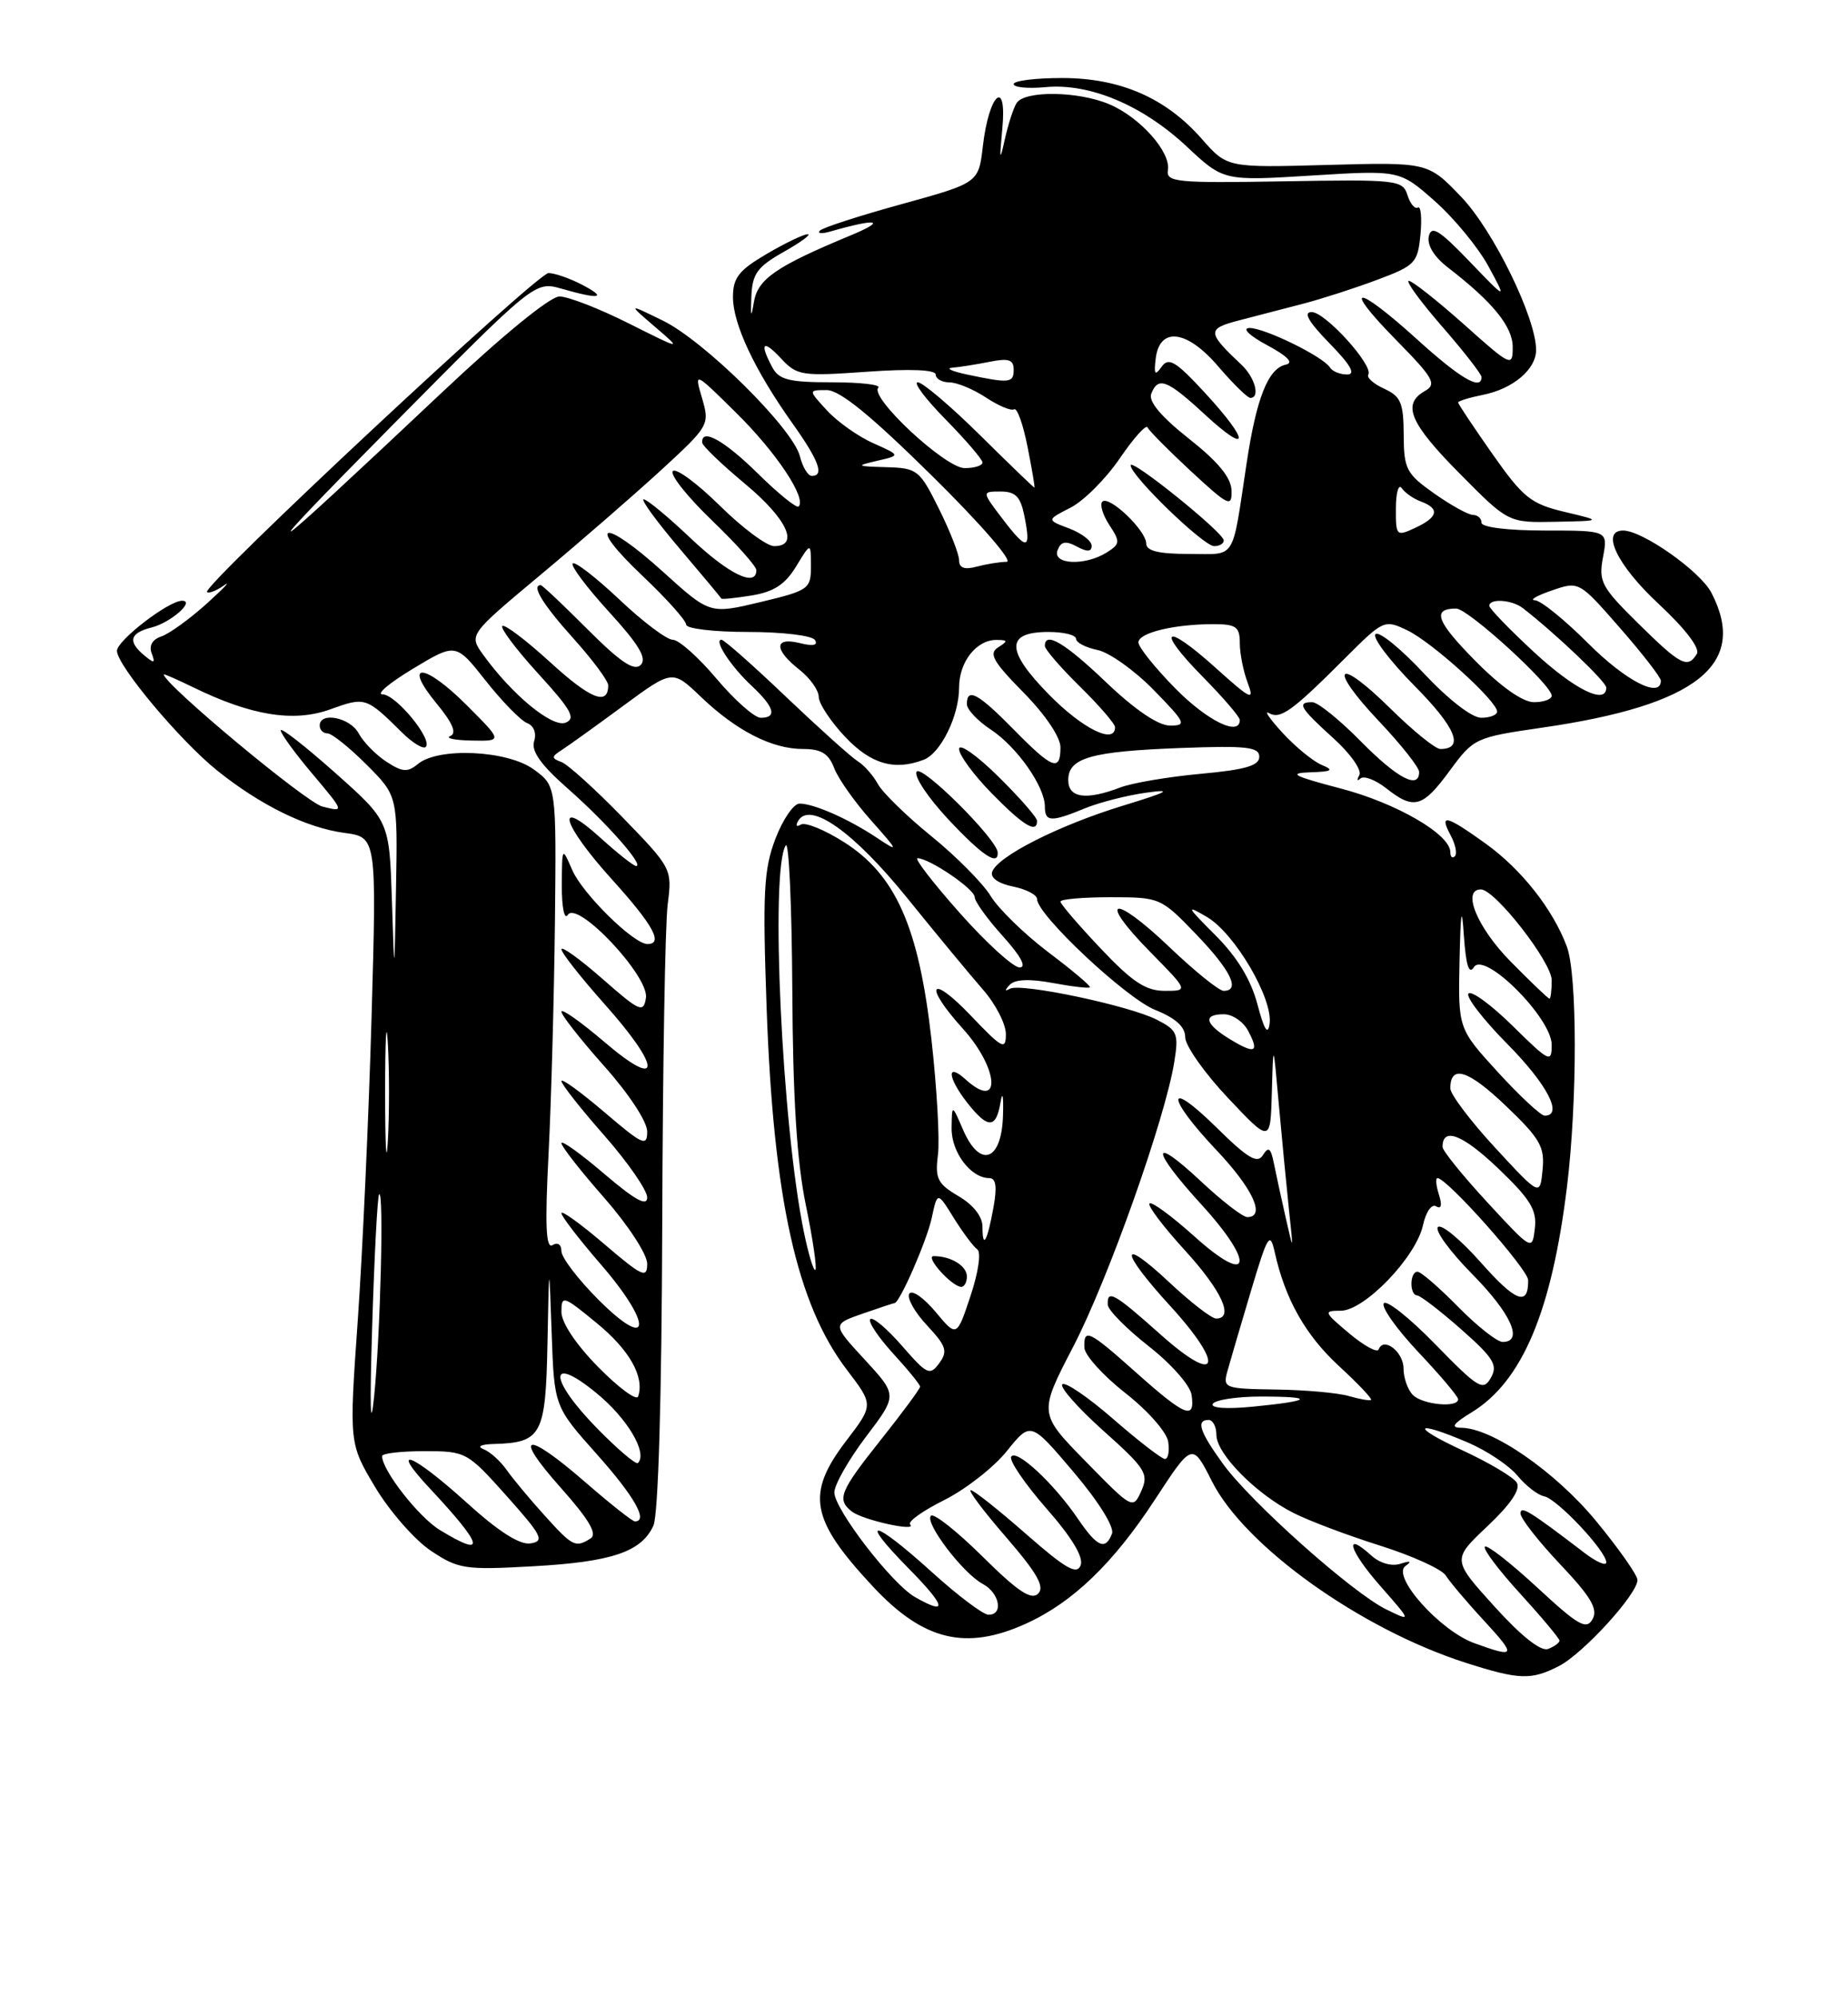 <?xml version="1.0" encoding="UTF-8" standalone="no"?>
<!DOCTYPE svg PUBLIC "-//W3C//DTD SVG 1.1//EN" "http://www.w3.org/Graphics/SVG/1.1/DTD/svg11.dtd" >
<svg xmlns="http://www.w3.org/2000/svg" xmlns:xlink="http://www.w3.org/1999/xlink" version="1.1" viewBox="0 0 237 256">
 <g >
 <path fill="currentColor"
d=" M 199.95 213.53 C 203.06 211.92 210.00 204.32 210.00 202.51 C 210.00 201.90 207.61 198.49 204.68 194.94 C 199.44 188.60 191.33 183.00 187.36 183.00 C 186.00 182.99 186.36 182.47 188.71 181.04 C 195.22 177.07 199.01 168.10 200.97 152.03 C 202.30 141.06 202.29 124.91 200.94 121.32 C 199.15 116.53 195.12 111.43 190.55 108.14 C 185.42 104.46 184.53 104.25 186.05 107.09 C 186.66 108.23 186.90 109.43 186.58 109.75 C 186.26 110.07 186.00 109.83 186.00 109.22 C 186.00 106.94 179.07 102.92 171.89 101.05 C 165.87 99.47 165.15 99.09 168.00 98.99 C 170.85 98.90 171.13 98.72 169.50 98.04 C 168.40 97.58 166.15 95.74 164.50 93.95 C 162.85 92.16 162.06 91.01 162.74 91.40 C 164.21 92.24 165.70 91.16 172.43 84.43 C 177.43 79.43 177.54 79.38 180.50 80.80 C 183.67 82.32 192.00 89.86 192.00 91.21 C 192.00 91.64 191.08 92.00 189.96 92.00 C 188.76 92.00 185.70 89.62 182.55 86.25 C 179.60 83.09 176.83 80.85 176.40 81.28 C 175.97 81.70 178.23 84.70 181.43 87.93 C 186.73 93.28 187.84 96.00 184.72 96.00 C 184.08 96.00 181.20 93.66 178.31 90.81 C 171.42 84.01 170.18 85.38 176.84 92.43 C 179.68 95.43 182.00 98.36 182.00 98.94 C 182.00 101.24 179.20 99.77 174.50 95.00 C 171.79 92.25 169.00 90.00 168.29 90.00 C 166.27 90.00 166.71 90.74 170.99 94.61 C 173.20 96.60 174.69 98.73 174.33 99.36 C 173.97 99.99 174.04 100.18 174.47 99.78 C 174.91 99.39 176.39 99.95 177.77 101.03 C 181.33 103.84 182.44 103.53 185.94 98.76 C 189.00 94.60 189.21 94.51 197.74 93.27 C 217.63 90.40 224.24 85.16 219.49 75.99 C 218.07 73.23 210.65 68.00 208.16 68.00 C 205.25 68.00 207.40 72.46 212.67 77.36 C 216.14 80.59 218.06 83.10 217.61 83.82 C 216.43 85.73 215.54 85.27 210.11 79.92 C 205.37 75.25 204.99 74.55 205.58 71.42 C 206.22 68.00 206.22 68.00 198.11 68.00 C 193.37 68.00 190.00 67.58 190.00 67.00 C 190.00 66.45 189.51 66.00 188.91 66.00 C 188.31 66.00 186.07 64.76 183.93 63.25 C 180.35 60.72 180.04 60.12 180.02 55.73 C 180.00 51.64 179.65 50.80 177.53 49.83 C 176.17 49.21 175.25 48.40 175.48 48.02 C 176.19 46.88 169.97 40.00 168.22 40.00 C 167.10 40.00 167.80 41.23 170.50 44.00 C 173.23 46.79 173.91 48.00 172.76 48.00 C 171.86 48.00 170.87 47.60 170.56 47.10 C 169.69 45.70 162.13 42.00 160.22 42.04 C 159.25 42.07 160.24 43.03 162.50 44.24 C 165.15 45.67 165.96 46.51 164.89 46.74 C 162.64 47.23 161.14 50.99 159.88 59.34 C 157.94 72.11 158.65 71.00 152.48 71.00 C 148.60 71.00 147.00 70.61 147.00 69.67 C 147.00 68.00 142.23 63.44 141.37 64.30 C 141.02 64.65 141.42 66.00 142.27 67.29 C 143.69 69.45 143.66 69.73 141.92 70.82 C 139.12 72.57 134.92 72.36 135.63 70.52 C 136.06 69.40 136.66 69.28 138.10 70.05 C 139.44 70.77 140.00 70.74 140.00 69.95 C 140.00 69.33 138.70 68.33 137.11 67.73 C 134.21 66.64 134.21 66.64 137.29 65.07 C 138.98 64.21 141.82 61.37 143.60 58.76 C 145.38 56.15 146.99 54.36 147.17 54.78 C 147.35 55.20 149.86 57.73 152.75 60.41 C 157.56 64.86 158.00 65.07 157.94 62.89 C 157.91 61.23 156.24 59.20 152.48 56.23 C 148.93 53.43 147.27 51.46 147.64 50.48 C 148.52 48.21 149.67 48.65 154.52 53.13 C 160.31 58.46 160.31 56.62 154.53 50.35 C 150.79 46.30 149.88 45.75 148.98 47.00 C 148.12 48.21 147.97 48.01 148.21 46.00 C 148.69 41.84 152.21 42.25 156.22 46.95 C 158.13 49.18 159.99 51.00 160.35 51.00 C 161.64 51.00 160.96 48.41 159.25 46.79 C 154.76 42.55 154.74 42.14 159.00 41.04 C 161.20 40.47 164.91 39.50 167.23 38.90 C 169.56 38.29 173.79 36.93 176.63 35.86 C 181.50 34.04 181.82 33.71 182.17 30.05 C 182.37 27.92 182.22 26.36 181.84 26.60 C 181.46 26.84 180.85 26.12 180.50 25.00 C 179.89 23.07 179.17 22.99 164.68 23.24 C 150.85 23.48 149.53 23.35 149.78 21.80 C 150.17 19.48 146.21 15.04 142.28 13.37 C 138.30 11.67 131.38 11.58 130.37 13.22 C 129.95 13.88 129.27 16.02 128.84 17.97 C 128.22 20.80 128.16 20.52 128.54 16.54 C 129.18 9.90 126.83 11.96 126.05 18.73 C 125.50 23.44 125.50 23.44 115.65 26.16 C 110.23 27.65 105.50 29.18 105.15 29.56 C 104.79 29.94 105.40 29.99 106.50 29.67 C 112.55 27.93 113.84 28.21 109.00 30.21 C 99.50 34.16 97.17 35.77 96.68 38.74 C 96.33 40.84 96.25 40.67 96.36 38.02 C 96.48 35.08 97.11 34.21 100.50 32.29 C 102.70 31.05 104.09 30.03 103.59 30.02 C 103.09 30.01 100.72 31.14 98.34 32.54 C 94.75 34.64 94.00 35.60 94.00 38.08 C 94.00 41.54 96.79 47.46 101.62 54.25 C 105.03 59.04 105.75 61.00 104.11 61.00 C 103.62 61.00 102.93 59.87 102.59 58.49 C 101.69 54.92 90.35 43.70 85.00 41.09 C 80.50 38.89 80.50 38.89 84.00 41.89 C 87.50 44.89 87.50 44.89 80.63 41.45 C 76.85 39.55 72.85 38.00 71.75 38.00 C 70.55 38.00 64.44 42.99 56.62 50.36 C 32.97 72.64 31.26 73.78 50.07 54.76 C 68.60 36.03 68.60 36.03 72.04 37.01 C 76.96 38.42 77.95 38.22 74.64 36.49 C 73.06 35.67 71.13 35.00 70.35 35.00 C 68.88 35.00 25.84 75.17 26.55 75.88 C 26.77 76.10 27.75 75.72 28.73 75.03 C 29.70 74.34 28.70 75.39 26.50 77.38 C 24.30 79.36 21.68 81.25 20.68 81.58 C 19.54 81.96 19.08 82.76 19.45 83.73 C 19.94 85.02 19.79 85.07 18.52 84.02 C 16.35 82.22 16.63 81.13 19.46 80.42 C 21.88 79.81 25.09 77.00 23.35 77.00 C 21.62 77.00 15.00 82.09 15.00 83.42 C 15.00 85.28 23.07 94.92 27.84 98.75 C 33.38 103.20 39.27 106.09 44.14 106.75 C 48.31 107.30 48.31 107.30 47.65 130.40 C 47.29 143.11 46.49 160.59 45.88 169.26 C 44.77 185.02 44.77 185.02 48.13 190.64 C 49.99 193.73 53.19 197.38 55.25 198.76 C 58.77 201.11 59.61 201.24 68.25 200.76 C 78.44 200.20 82.26 198.92 83.80 195.54 C 84.42 194.17 84.86 179.24 84.93 156.90 C 84.99 136.88 85.30 118.44 85.63 115.91 C 86.21 111.37 86.16 111.27 79.86 104.78 C 76.36 101.18 72.83 97.98 72.00 97.67 C 70.69 97.19 70.69 96.99 72.07 96.11 C 72.94 95.55 76.48 93.01 79.94 90.46 C 86.24 85.83 86.24 85.83 89.87 89.30 C 94.42 93.66 99.00 96.00 102.98 96.00 C 105.32 96.00 106.27 96.58 106.98 98.45 C 107.49 99.79 109.62 102.81 111.71 105.15 C 115.27 109.16 115.32 109.29 112.50 107.41 C 108.86 104.98 104.39 103.00 102.54 103.00 C 101.78 103.00 100.39 105.03 99.44 107.52 C 97.95 111.43 97.79 114.37 98.32 129.27 C 99.19 153.67 102.19 167.17 108.62 175.59 C 112.04 180.07 112.04 180.07 108.52 184.68 C 103.33 191.47 103.93 194.75 111.93 203.33 C 118.40 210.28 123.86 211.61 131.57 208.11 C 137.58 205.38 142.77 200.39 148.13 192.19 C 152.91 184.88 152.91 184.88 155.44 189.89 C 159.66 198.21 174.51 208.81 187.97 213.12 C 194.84 215.32 196.38 215.37 199.95 213.53 Z  M 156.94 69.25 C 156.86 68.21 145.00 58.66 145.00 59.64 C 145.00 60.97 154.34 70.00 155.71 70.00 C 156.42 70.00 156.97 69.66 156.94 69.25 Z  M 200.65 65.61 C 196.32 64.58 195.34 63.79 191.40 58.19 C 188.98 54.74 187.00 51.77 187.00 51.59 C 187.00 51.40 188.43 50.96 190.18 50.61 C 194.04 49.84 197.00 47.34 197.00 44.86 C 197.00 40.75 191.51 29.52 187.40 25.24 C 183.14 20.79 183.14 20.79 170.26 21.14 C 157.38 21.50 157.38 21.50 154.14 17.82 C 149.51 12.54 143.67 10.00 136.18 10.00 C 132.78 10.00 130.00 10.35 130.00 10.78 C 130.00 11.20 131.83 11.38 134.06 11.17 C 139.73 10.63 146.53 13.48 152.18 18.77 C 156.92 23.20 156.92 23.20 168.21 22.50 C 179.50 21.80 179.50 21.80 184.00 25.77 C 186.47 27.95 189.57 31.71 190.88 34.12 C 193.26 38.50 193.26 38.50 188.45 33.50 C 184.58 29.47 183.57 28.85 183.24 30.29 C 182.99 31.40 183.92 32.92 185.67 34.27 C 191.45 38.72 194.00 41.86 194.00 44.50 C 194.00 47.07 193.78 46.97 187.75 41.58 C 184.31 38.52 181.13 36.01 180.68 36.00 C 180.23 36.00 182.14 38.62 184.93 41.83 C 187.72 45.03 190.00 47.96 190.00 48.33 C 190.00 50.11 187.28 48.52 181.74 43.50 C 173.84 36.35 171.99 36.39 179.03 43.56 C 183.85 48.46 184.29 49.23 182.75 50.11 C 179.76 51.80 180.78 54.22 187.22 60.72 C 193.44 67.00 193.44 67.00 199.47 66.88 C 205.50 66.76 205.50 66.76 200.65 65.61 Z  M 189.08 210.61 C 184.68 209.02 178.43 202.03 180.24 200.72 C 181.10 200.10 180.90 200.01 179.61 200.43 C 178.48 200.80 176.95 200.36 175.85 199.36 C 172.24 196.09 173.03 198.75 177.02 203.28 C 181.06 207.88 181.06 207.88 177.78 206.28 C 173.45 204.17 160.41 192.55 156.83 187.61 C 153.84 183.48 153.36 182.00 155.00 182.00 C 155.55 182.00 156.00 182.87 156.00 183.92 C 156.00 186.34 161.10 191.50 165.87 193.91 C 167.86 194.93 172.88 196.81 177.00 198.11 C 181.12 199.41 184.91 201.13 185.41 201.93 C 185.91 202.73 188.10 205.33 190.29 207.69 C 194.52 212.29 194.42 212.54 189.08 210.61 Z  M 191.65 205.90 C 186.22 199.90 186.22 199.90 190.77 195.61 C 193.76 192.78 195.04 190.88 194.52 190.03 C 194.09 189.33 190.98 187.48 187.61 185.92 C 180.79 182.77 181.33 181.93 188.27 184.90 C 190.70 185.94 193.56 187.86 194.62 189.15 C 195.68 190.44 197.21 191.62 198.02 191.78 C 199.67 192.08 206.00 198.81 206.00 200.25 C 206.00 200.75 204.76 200.22 203.25 199.07 C 196.14 193.64 195.00 192.94 195.00 193.99 C 195.00 194.61 197.29 197.54 200.09 200.50 C 204.04 204.67 204.96 206.24 204.24 207.53 C 203.45 208.95 202.41 208.35 197.13 203.46 C 193.72 200.31 190.71 197.96 190.43 198.24 C 190.15 198.52 192.19 201.23 194.96 204.26 C 197.73 207.30 200.00 210.01 200.00 210.28 C 200.00 210.56 199.34 211.04 198.54 211.35 C 197.61 211.70 195.11 209.72 191.65 205.90 Z  M 119.50 201.49 C 111.96 194.66 109.93 194.33 116.50 201.00 C 121.33 205.90 121.61 207.13 117.36 204.71 C 114.39 203.03 107.00 193.44 107.00 191.28 C 107.01 190.30 108.83 187.10 111.05 184.16 C 115.10 178.83 115.10 178.83 110.91 174.28 C 106.72 169.74 106.72 169.74 110.61 168.38 C 112.75 167.64 114.60 167.02 114.73 167.02 C 115.39 166.97 118.86 159.04 119.49 156.11 C 120.22 152.72 120.22 152.72 122.32 156.11 C 123.48 157.97 124.83 159.78 125.33 160.13 C 125.85 160.49 125.48 163.06 124.47 166.09 C 122.70 171.41 122.70 171.41 119.96 168.12 C 118.45 166.32 116.95 165.28 116.61 165.82 C 116.28 166.36 117.30 168.18 118.88 169.87 C 121.36 172.53 121.58 173.19 120.45 174.73 C 119.25 176.36 118.89 176.19 115.68 172.50 C 113.76 170.30 111.94 168.76 111.61 169.07 C 111.29 169.38 112.60 171.35 114.51 173.45 C 116.43 175.54 118.00 177.47 118.00 177.73 C 118.00 178.00 115.75 181.04 113.00 184.50 C 107.68 191.18 107.28 192.19 109.25 193.74 C 110.64 194.83 117.73 196.39 116.72 195.39 C 116.38 195.04 118.34 193.64 121.09 192.27 C 123.83 190.90 127.46 188.07 129.13 185.98 C 132.18 182.19 132.18 182.19 137.67 188.66 C 140.88 192.44 142.93 195.73 142.61 196.57 C 141.77 198.76 140.71 198.30 138.25 194.68 C 135.16 190.14 130.33 185.65 129.68 186.71 C 129.39 187.18 131.41 190.15 134.17 193.31 C 137.46 197.05 138.99 199.59 138.59 200.63 C 138.10 201.89 136.66 201.06 131.58 196.61 C 128.07 193.53 124.88 191.00 124.50 191.00 C 124.11 191.00 126.16 193.72 129.05 197.05 C 133.01 201.63 134.01 203.39 133.14 204.26 C 132.26 205.14 130.53 203.98 126.02 199.52 C 122.74 196.27 119.75 193.91 119.39 194.28 C 118.53 195.14 123.49 201.66 126.04 203.02 C 128.21 204.18 128.72 207.02 126.75 206.96 C 126.06 206.94 122.80 204.48 119.50 201.49 Z  M 124.00 163.61 C 124.00 162.25 121.96 161.00 119.74 161.00 C 118.57 161.00 121.99 164.84 123.25 164.94 C 123.66 164.97 124.00 164.37 124.00 163.61 Z  M 56.40 196.10 C 53.69 194.45 49.00 188.45 49.00 186.63 C 49.00 186.28 51.44 186.00 54.42 186.00 C 59.76 186.00 59.92 186.09 64.98 191.75 C 69.52 196.83 69.87 197.54 68.04 197.82 C 66.66 198.04 63.93 196.30 59.82 192.57 C 52.84 186.26 49.80 185.08 55.10 190.75 C 62.05 198.18 62.44 199.78 56.40 196.10 Z  M 69.85 194.25 C 67.98 192.19 65.79 189.56 64.98 188.41 C 64.17 187.26 62.83 186.06 62.00 185.74 C 61.13 185.40 61.68 185.12 63.32 185.08 C 69.47 184.91 69.98 183.95 70.21 172.21 C 70.42 161.50 70.42 161.50 70.75 170.88 C 71.08 180.27 71.08 180.27 76.53 186.38 C 81.37 191.80 83.18 195.00 81.42 195.00 C 81.10 195.00 78.26 192.75 75.09 190.00 C 67.37 183.29 65.65 183.66 71.92 190.69 C 75.54 194.76 76.63 196.61 75.75 197.18 C 73.80 198.41 73.45 198.24 69.85 194.25 Z  M 139.25 187.33 C 133.20 181.16 133.20 181.16 137.64 172.60 C 142.12 163.98 149.44 143.36 150.60 136.10 C 151.18 132.50 150.99 132.04 148.36 130.70 C 144.84 128.89 130.92 125.96 129.52 126.73 C 128.84 127.11 128.83 126.94 129.50 126.22 C 130.16 125.52 132.04 125.44 135.00 125.99 C 137.47 126.45 139.62 126.70 139.78 126.55 C 139.93 126.40 137.54 124.38 134.46 122.06 C 131.39 119.74 128.06 116.50 127.06 114.86 C 126.06 113.22 122.64 109.77 119.46 107.19 C 116.28 104.61 113.19 101.60 112.59 100.50 C 111.99 99.40 110.83 98.08 110.00 97.57 C 109.17 97.05 105.04 93.34 100.81 89.32 C 96.59 85.29 92.86 82.00 92.53 82.00 C 91.49 82.00 93.72 85.41 96.41 87.92 C 99.32 90.64 99.70 92.00 97.56 92.00 C 96.77 92.00 94.22 89.75 91.90 87.00 C 89.58 84.25 87.06 82.00 86.28 82.00 C 85.51 82.00 82.43 79.68 79.43 76.84 C 76.43 74.01 73.74 71.93 73.45 72.22 C 73.16 72.51 75.25 75.30 78.11 78.43 C 81.95 82.63 83.00 84.40 82.17 85.23 C 81.34 86.06 79.57 84.88 75.37 80.68 C 72.25 77.55 69.54 75.00 69.35 75.00 C 68.10 75.00 69.61 77.46 73.50 81.79 C 75.98 84.54 78.00 87.26 78.00 87.84 C 78.00 90.51 75.72 89.60 70.55 84.87 C 67.46 82.05 64.70 79.96 64.42 80.24 C 64.15 80.52 66.23 83.28 69.05 86.37 C 73.26 90.97 73.89 92.10 72.53 92.63 C 70.81 93.29 65.65 89.03 61.97 83.93 C 60.12 81.36 60.12 81.36 69.31 73.69 C 74.37 69.47 81.32 63.43 84.78 60.26 C 90.94 54.60 91.03 54.44 90.04 51.05 C 89.02 47.59 89.02 47.59 94.47 52.97 C 99.57 58.01 103.47 63.87 102.42 64.92 C 102.16 65.17 99.81 63.27 97.19 60.69 C 92.87 56.43 89.90 54.79 90.06 56.75 C 90.09 57.16 92.56 59.52 95.53 62.00 C 100.93 66.48 102.57 70.00 99.28 70.00 C 98.34 70.00 95.20 67.66 92.31 64.81 C 89.41 61.95 86.71 59.96 86.29 60.38 C 85.87 60.80 88.11 63.62 91.26 66.66 C 94.42 69.69 97.00 72.58 97.00 73.08 C 97.00 75.32 93.46 73.61 88.59 69.00 C 85.69 66.25 82.97 64.00 82.55 64.00 C 82.14 64.00 84.19 66.81 87.11 70.25 C 90.03 73.69 92.46 76.60 92.51 76.72 C 92.56 76.84 94.32 76.66 96.41 76.32 C 99.23 75.86 100.70 74.91 102.10 72.60 C 103.99 69.50 103.99 69.50 104.00 72.56 C 104.00 75.50 103.74 75.68 97.52 77.17 C 91.03 78.72 91.03 78.72 85.02 73.28 C 77.32 66.31 75.00 66.81 82.42 73.83 C 85.49 76.74 88.00 79.54 88.00 80.06 C 88.00 80.58 91.57 81.00 95.94 81.00 C 100.36 81.00 104.17 81.46 104.52 82.04 C 104.94 82.71 104.26 82.85 102.58 82.43 C 99.27 81.60 99.23 83.25 102.50 85.82 C 103.88 86.90 105.00 88.48 105.00 89.32 C 105.00 90.17 106.52 92.46 108.37 94.43 C 111.67 97.93 114.70 98.82 118.46 97.38 C 120.65 96.54 123.00 91.75 123.00 88.12 C 123.00 84.82 125.24 81.99 127.82 82.02 C 129.27 82.03 129.29 82.16 128.00 82.98 C 126.77 83.76 127.35 84.79 131.25 88.75 C 134.04 91.58 136.00 94.48 136.00 95.78 C 136.00 98.96 134.98 98.57 130.00 93.50 C 125.45 88.87 124.00 88.08 124.00 90.25 C 124.00 90.94 125.38 92.40 127.05 93.50 C 130.40 95.70 134.00 100.81 134.00 103.37 C 134.00 105.36 134.79 105.40 139.13 103.61 C 140.98 102.85 144.53 101.94 147.00 101.60 C 150.51 101.11 149.86 101.48 144.00 103.27 C 135.79 105.78 127.88 109.78 127.24 111.76 C 126.99 112.51 128.06 113.26 129.91 113.63 C 131.61 113.97 133.00 114.70 133.00 115.24 C 133.00 117.25 144.41 127.95 148.14 129.44 C 150.78 130.50 152.00 131.60 152.00 132.95 C 152.00 134.02 154.46 137.52 157.46 140.70 C 162.93 146.50 162.93 146.50 163.11 140.00 C 163.29 133.50 163.29 133.50 164.00 141.50 C 164.40 145.90 164.98 151.97 165.30 155.00 C 165.89 160.50 165.89 160.50 164.87 156.00 C 164.31 153.53 163.63 150.40 163.36 149.05 C 162.97 147.13 162.67 146.92 161.97 148.05 C 161.26 149.20 160.05 148.49 156.04 144.54 C 149.50 138.10 149.47 140.50 156.00 147.41 C 160.68 152.35 162.36 156.00 159.96 156.00 C 159.38 156.00 156.68 153.91 153.96 151.36 C 147.50 145.32 147.57 147.28 154.08 154.39 C 161.04 162.01 160.41 164.98 153.21 158.50 C 150.30 155.89 147.70 153.97 147.42 154.25 C 147.14 154.52 149.19 157.23 151.96 160.26 C 156.70 165.45 158.32 169.00 155.96 169.00 C 155.38 169.00 152.68 166.91 149.96 164.36 C 143.50 158.32 143.57 160.28 150.08 167.39 C 157.17 175.15 156.30 177.71 148.84 171.05 C 142.89 165.74 141.95 165.21 142.07 167.25 C 142.12 167.94 144.48 170.32 147.32 172.55 C 150.21 174.81 152.64 177.57 152.82 178.80 C 153.29 182.05 152.01 181.54 145.79 176.00 C 139.61 170.49 138.97 170.18 139.07 172.75 C 139.12 173.71 141.48 176.32 144.32 178.55 C 147.21 180.81 149.64 183.57 149.82 184.80 C 150.00 186.01 149.81 187.00 149.40 187.00 C 148.99 187.00 146.01 184.70 142.78 181.89 C 139.54 179.07 136.60 177.07 136.24 177.43 C 135.88 177.79 138.25 180.47 141.51 183.39 C 146.93 188.23 147.35 188.90 146.37 191.10 C 145.30 193.48 145.23 193.44 139.25 187.33 Z  M 127.95 109.25 C 127.85 107.55 118.17 97.92 117.55 98.91 C 117.19 99.50 119.01 102.23 121.59 104.99 C 125.94 109.64 128.06 111.07 127.95 109.25 Z  M 133.00 105.21 C 133.00 104.78 130.75 102.21 128.00 99.50 C 125.25 96.79 123.00 95.22 123.00 96.00 C 123.00 96.78 124.89 99.35 127.21 101.71 C 131.25 105.83 133.00 106.89 133.00 105.21 Z  M 76.69 183.19 C 70.35 176.76 70.23 173.41 76.51 178.57 C 80.47 181.81 83.09 186.24 81.81 187.52 C 81.57 187.76 79.27 185.81 76.69 183.19 Z  M 47.73 170.00 C 48.01 160.93 48.41 153.31 48.62 153.08 C 49.25 152.39 48.79 170.99 47.98 179.00 C 47.50 183.70 47.41 180.33 47.73 170.00 Z  M 155.54 179.93 C 155.86 179.42 158.64 179.00 161.73 179.00 C 168.72 179.00 168.30 179.55 160.73 180.29 C 157.29 180.63 155.20 180.48 155.54 179.93 Z  M 76.74 175.24 C 73.88 172.34 72.00 169.53 72.00 168.15 C 72.00 165.98 72.23 166.05 76.51 169.57 C 80.73 173.02 82.68 176.47 81.84 178.99 C 81.64 179.57 79.35 177.89 76.74 175.24 Z  M 173.00 178.94 C 171.62 178.53 167.41 178.15 163.64 178.10 C 157.03 178.00 156.81 177.92 157.41 175.75 C 157.75 174.51 159.11 169.90 160.42 165.50 C 162.58 158.27 162.87 157.79 163.48 160.50 C 164.82 166.53 167.42 171.14 171.74 175.11 C 174.17 177.35 176.01 179.29 175.83 179.43 C 175.65 179.56 174.38 179.34 173.00 178.94 Z  M 181.20 178.80 C 180.54 178.14 180.00 176.61 180.00 175.41 C 180.00 173.26 177.43 171.29 176.81 172.96 C 176.64 173.43 174.94 172.50 173.04 170.91 C 169.76 168.16 169.70 168.00 171.94 168.00 C 174.99 168.00 181.59 161.14 182.49 157.05 C 182.87 155.32 183.61 154.26 184.19 154.62 C 184.84 155.02 184.97 154.47 184.54 153.13 C 184.17 151.96 184.08 151.00 184.35 151.00 C 185.58 151.00 195.96 162.68 195.98 164.08 C 196.02 167.49 194.39 166.88 189.89 161.79 C 187.31 158.88 184.85 156.85 184.41 157.27 C 183.97 157.70 185.95 160.41 188.81 163.31 C 193.80 168.36 195.43 172.00 192.71 172.00 C 192.00 172.00 189.43 169.97 187.00 167.50 C 184.57 165.03 182.23 163.00 181.79 163.00 C 180.78 163.00 180.74 165.99 181.75 166.04 C 182.16 166.06 184.70 168.01 187.39 170.38 C 191.56 174.06 192.12 174.97 191.20 176.59 C 190.21 178.34 189.61 177.97 184.08 172.31 C 180.76 168.90 177.78 166.54 177.46 167.06 C 177.14 167.57 179.16 170.40 181.94 173.35 C 184.72 176.29 187.00 178.99 187.00 179.35 C 187.00 180.48 182.45 180.05 181.20 178.80 Z  M 76.75 166.59 C 74.14 163.98 72.00 161.18 72.00 160.36 C 72.00 159.51 71.52 159.18 70.86 159.59 C 70.01 160.11 69.88 157.09 70.35 147.90 C 70.70 141.08 71.06 127.68 71.17 118.11 C 71.35 100.73 71.35 100.73 68.44 98.61 C 65.07 96.16 56.21 95.75 53.60 97.92 C 52.27 99.02 51.60 98.97 49.54 97.62 C 48.18 96.73 46.59 95.10 46.00 94.00 C 44.91 91.96 41.00 91.18 41.00 93.00 C 41.00 93.55 41.45 94.00 42.00 94.00 C 42.55 94.00 44.80 95.80 47.00 98.00 C 51.00 102.00 51.00 102.00 50.79 113.75 C 50.58 125.50 50.58 125.50 50.26 115.37 C 49.93 105.23 49.93 105.23 42.97 99.04 C 39.13 95.63 36.00 93.19 36.00 93.61 C 36.00 94.03 37.84 96.56 40.10 99.23 C 44.19 104.09 44.19 104.09 41.35 103.38 C 39.24 102.85 21.00 87.67 21.00 86.44 C 21.00 86.34 22.69 87.08 24.75 88.08 C 32.22 91.73 37.66 92.61 42.35 90.92 C 46.85 89.30 46.95 89.33 51.58 93.91 C 52.92 95.23 54.28 96.05 54.60 95.74 C 55.53 94.80 50.77 89.00 49.06 89.00 C 48.20 88.99 49.97 87.51 52.98 85.70 C 58.46 82.40 58.46 82.40 62.30 87.26 C 64.41 89.93 66.80 92.37 67.60 92.68 C 68.46 93.01 68.83 93.96 68.50 95.01 C 68.10 96.27 69.37 98.05 72.89 101.14 C 77.79 105.45 82.68 111.00 81.58 111.00 C 81.26 111.00 79.20 109.37 77.00 107.38 C 71.03 101.98 72.04 105.59 78.50 112.74 C 83.77 118.56 85.11 121.00 83.03 121.00 C 81.26 121.00 74.72 114.57 73.39 111.52 C 72.08 108.50 72.08 108.50 72.05 113.50 C 72.04 116.30 72.38 117.96 72.82 117.26 C 74.04 115.34 83.27 125.14 82.84 127.90 C 82.53 129.88 82.06 129.67 77.25 125.45 C 74.36 122.92 72.00 121.22 72.00 121.67 C 72.01 122.13 74.48 125.27 77.50 128.66 C 84.89 136.94 84.89 139.86 77.50 133.54 C 74.47 130.96 72.00 129.22 72.00 129.67 C 72.01 130.13 74.48 133.27 77.50 136.66 C 80.65 140.19 83.00 143.77 83.00 145.03 C 83.00 147.01 82.43 146.75 77.50 142.54 C 74.47 139.96 72.00 138.17 72.00 138.56 C 72.00 138.96 74.47 142.10 77.50 145.54 C 80.53 148.99 83.00 152.56 83.00 153.48 C 83.00 154.68 81.44 153.82 77.50 150.46 C 74.47 147.87 72.00 146.10 72.00 146.52 C 72.00 146.94 74.47 150.10 77.50 153.54 C 80.56 157.03 83.00 160.77 83.00 161.98 C 83.00 163.91 82.37 163.62 77.50 159.46 C 74.47 156.87 72.00 155.09 72.00 155.49 C 72.00 155.90 74.29 158.87 77.08 162.09 C 83.76 169.81 83.51 173.35 76.75 166.59 Z  M 59.85 90.38 C 54.41 84.94 51.55 84.78 55.99 90.17 C 58.06 92.68 58.61 93.99 57.75 94.34 C 57.06 94.61 58.29 94.88 60.49 94.92 C 64.47 95.00 64.47 95.00 59.85 90.38 Z  M 103.08 157.83 C 100.28 144.19 98.75 111.49 100.77 108.36 C 101.17 107.73 101.55 116.05 101.61 126.86 C 101.68 140.73 102.19 148.83 103.34 154.43 C 104.24 158.79 104.79 162.54 104.57 162.76 C 104.35 162.98 103.68 160.76 103.08 157.83 Z  M 190.75 154.11 C 187.59 150.69 185.00 147.49 185.00 147.00 C 185.00 144.41 187.56 145.40 192.10 149.72 C 196.27 153.71 197.12 155.08 196.84 157.45 C 196.50 160.32 196.48 160.31 190.75 154.11 Z  M 126.00 157.22 C 126.00 155.93 124.82 154.42 122.92 153.31 C 120.23 151.73 119.90 151.06 120.29 148.00 C 120.53 146.07 120.15 139.41 119.45 133.18 C 117.82 118.79 114.87 112.14 108.23 107.93 C 105.74 106.35 103.25 105.34 102.70 105.69 C 102.13 106.04 102.00 105.81 102.39 105.17 C 103.93 102.69 109.51 106.66 116.32 115.07 C 120.07 119.71 124.46 125.01 126.07 126.85 C 127.68 128.69 129.00 131.25 129.00 132.54 C 129.00 134.65 128.55 134.41 124.52 130.19 C 119.27 124.69 118.36 126.18 123.50 131.87 C 128.15 137.02 128.43 142.51 123.83 138.35 C 121.35 136.10 121.51 138.11 124.07 141.37 C 126.71 144.72 127.75 144.69 128.32 141.25 C 128.57 139.74 128.71 140.52 128.63 142.99 C 128.46 148.83 125.69 149.82 123.52 144.83 C 122.08 141.50 122.08 141.50 122.04 144.60 C 122.00 147.68 124.50 151.00 126.87 151.00 C 127.73 151.00 127.89 152.10 127.41 154.75 C 126.62 159.13 126.00 160.22 126.00 157.22 Z  M 191.75 147.11 C 188.59 143.69 186.00 140.26 186.00 139.50 C 186.00 136.41 188.28 137.12 193.09 141.71 C 197.52 145.94 198.12 146.98 197.83 149.94 C 197.50 153.33 197.50 153.33 191.75 147.11 Z  M 49.39 140.00 C 49.39 133.12 49.55 130.31 49.74 133.75 C 49.94 137.19 49.94 142.81 49.74 146.25 C 49.55 149.69 49.39 146.88 49.39 140.00 Z  M 192.10 137.42 C 187.00 131.84 187.00 131.84 187.18 123.17 C 187.32 116.72 187.47 115.90 187.74 119.96 C 188.00 123.73 188.40 124.97 189.02 123.97 C 190.34 121.83 199.00 130.47 199.00 133.92 C 199.00 136.27 198.70 136.13 194.02 131.52 C 191.29 128.83 188.72 126.94 188.33 127.34 C 187.94 127.73 190.18 130.64 193.31 133.81 C 198.43 138.98 200.52 143.00 198.10 143.00 C 197.61 143.00 194.91 140.49 192.10 137.42 Z  M 157.74 133.20 C 154.52 131.24 154.22 130.00 156.96 130.00 C 158.05 130.00 159.43 130.94 160.05 132.09 C 161.55 134.90 160.99 135.17 157.74 133.20 Z  M 161.26 128.72 C 160.42 125.55 158.65 122.65 155.87 119.87 C 152.14 116.14 152.03 115.91 154.80 117.54 C 158.38 119.66 163.28 128.02 162.82 131.23 C 162.60 132.76 162.12 131.99 161.26 128.72 Z  M 193.71 123.22 C 189.44 118.88 187.43 114.00 189.92 114.00 C 191.73 114.00 199.00 123.32 199.00 125.64 C 199.00 126.94 198.87 128.00 198.71 128.00 C 198.55 128.00 196.30 125.85 193.71 123.22 Z  M 141.15 121.56 C 138.32 118.57 136.00 115.87 136.00 115.56 C 136.00 115.25 138.89 115.00 142.41 115.00 C 148.76 115.00 148.88 115.05 153.40 119.75 C 157.84 124.36 159.13 127.00 156.93 127.00 C 156.33 127.00 153.18 124.45 149.92 121.34 C 142.70 114.46 140.65 115.04 147.52 122.02 C 152.42 127.00 152.42 127.00 149.36 127.00 C 146.94 127.00 145.20 125.85 141.15 121.56 Z  M 123.07 117.00 C 119.65 113.15 117.22 110.00 117.67 110.00 C 119.19 110.01 125.00 113.96 125.00 114.98 C 125.00 115.54 126.63 117.80 128.62 120.00 C 130.92 122.55 131.70 124.00 130.76 124.00 C 129.95 124.00 126.49 120.85 123.07 117.00 Z  M 137.00 99.98 C 137.00 97.13 139.93 96.30 151.50 95.87 C 159.89 95.56 161.50 95.74 161.50 97.00 C 161.50 98.14 159.70 98.66 154.00 99.18 C 149.87 99.56 145.23 100.34 143.68 100.93 C 139.27 102.61 137.00 102.28 137.00 99.98 Z  M 134.58 89.08 C 128.96 83.37 128.93 81.00 134.47 81.00 C 136.41 81.00 138.00 81.39 138.00 81.88 C 138.00 82.36 139.24 83.00 140.75 83.31 C 142.26 83.62 145.51 85.93 147.96 88.44 C 152.07 92.65 152.23 93.00 150.05 93.00 C 148.54 93.00 145.58 90.99 141.91 87.50 C 136.56 82.39 134.00 80.87 134.00 82.79 C 134.00 83.23 136.03 85.57 138.50 88.00 C 140.97 90.43 143.00 92.77 143.00 93.21 C 143.00 95.46 138.87 93.43 134.58 89.08 Z  M 150.71 88.22 C 148.12 85.58 146.00 82.94 146.00 82.34 C 146.00 81.11 150.57 80.00 155.62 80.00 C 158.53 80.00 159.00 80.34 159.00 82.43 C 159.00 83.77 159.46 86.07 160.02 87.54 C 160.91 89.91 160.44 89.68 155.88 85.58 C 149.29 79.65 148.14 80.55 154.31 86.81 C 156.89 89.43 159.00 91.89 159.00 92.28 C 159.00 94.44 154.83 92.40 150.71 88.22 Z  M 189.19 84.69 C 184.20 79.64 183.60 78.00 186.75 78.00 C 188.27 78.00 199.00 87.78 199.00 89.17 C 199.00 89.63 197.97 90.00 196.72 90.00 C 195.28 90.00 192.48 88.02 189.19 84.69 Z  M 196.75 83.60 C 193.59 80.68 191.00 78.00 191.00 77.65 C 191.00 76.67 193.92 76.87 195.29 77.94 C 199.48 81.18 206.00 87.39 206.00 88.13 C 206.00 90.39 201.97 88.42 196.75 83.60 Z  M 203.72 82.50 C 200.69 79.47 197.61 76.97 196.86 76.94 C 196.11 76.91 197.07 76.35 199.00 75.69 C 202.50 74.48 202.50 74.48 207.75 80.48 C 210.64 83.78 213.00 86.83 213.00 87.24 C 213.00 89.59 208.51 87.29 203.72 82.50 Z  M 123.00 71.81 C 123.00 71.03 121.83 68.05 120.41 65.20 C 117.94 60.23 117.64 59.99 113.66 59.88 C 109.79 59.77 109.71 59.71 112.50 59.06 C 115.50 58.37 115.50 58.37 112.00 56.81 C 110.08 55.96 107.41 54.07 106.08 52.63 C 103.65 50.00 103.65 50.00 106.02 50.00 C 107.70 50.00 111.66 53.23 119.54 61.00 C 125.78 67.15 129.99 72.01 129.10 72.01 C 128.22 72.02 126.49 72.30 125.25 72.63 C 123.69 73.05 123.00 72.80 123.00 71.81 Z  M 128.59 66.53 C 125.90 63.00 125.90 63.00 128.32 63.00 C 130.25 63.00 130.88 63.66 131.38 66.16 C 132.26 70.54 131.70 70.61 128.59 66.53 Z  M 179.02 65.16 C 179.02 63.15 179.36 61.98 179.77 62.57 C 180.17 63.16 181.29 63.94 182.25 64.29 C 184.68 65.19 184.43 66.30 181.49 67.66 C 179.08 68.78 179.00 68.70 179.02 65.16 Z  M 125.66 55.75 C 121.90 52.04 118.32 49.00 117.70 49.00 C 117.08 49.00 118.70 51.15 121.29 53.78 C 123.88 56.42 126.00 58.89 126.00 59.28 C 126.00 59.68 124.97 60.00 123.71 60.00 C 121.23 60.00 111.45 50.89 112.64 49.69 C 113.02 49.31 110.35 49.00 106.70 49.00 C 101.17 49.00 99.90 48.68 99.04 47.07 C 97.36 43.93 97.84 43.45 100.17 45.95 C 102.22 48.15 102.80 48.24 111.17 47.65 C 116.75 47.25 120.00 47.39 120.00 48.01 C 120.00 48.55 120.79 49.00 121.75 49.01 C 122.71 49.01 124.82 49.88 126.44 50.95 C 128.05 52.01 129.68 52.70 130.06 52.46 C 130.44 52.23 131.21 54.39 131.78 57.27 C 132.35 60.15 132.75 62.50 132.66 62.50 C 132.57 62.50 129.42 59.47 125.66 55.75 Z  M 124.00 48.00 C 122.08 47.59 121.23 47.20 122.12 47.13 C 123.02 47.06 125.16 46.72 126.88 46.38 C 129.35 45.88 130.00 46.09 130.00 47.38 C 130.00 49.10 129.49 49.16 124.00 48.00 Z "/>
</g>
</svg>